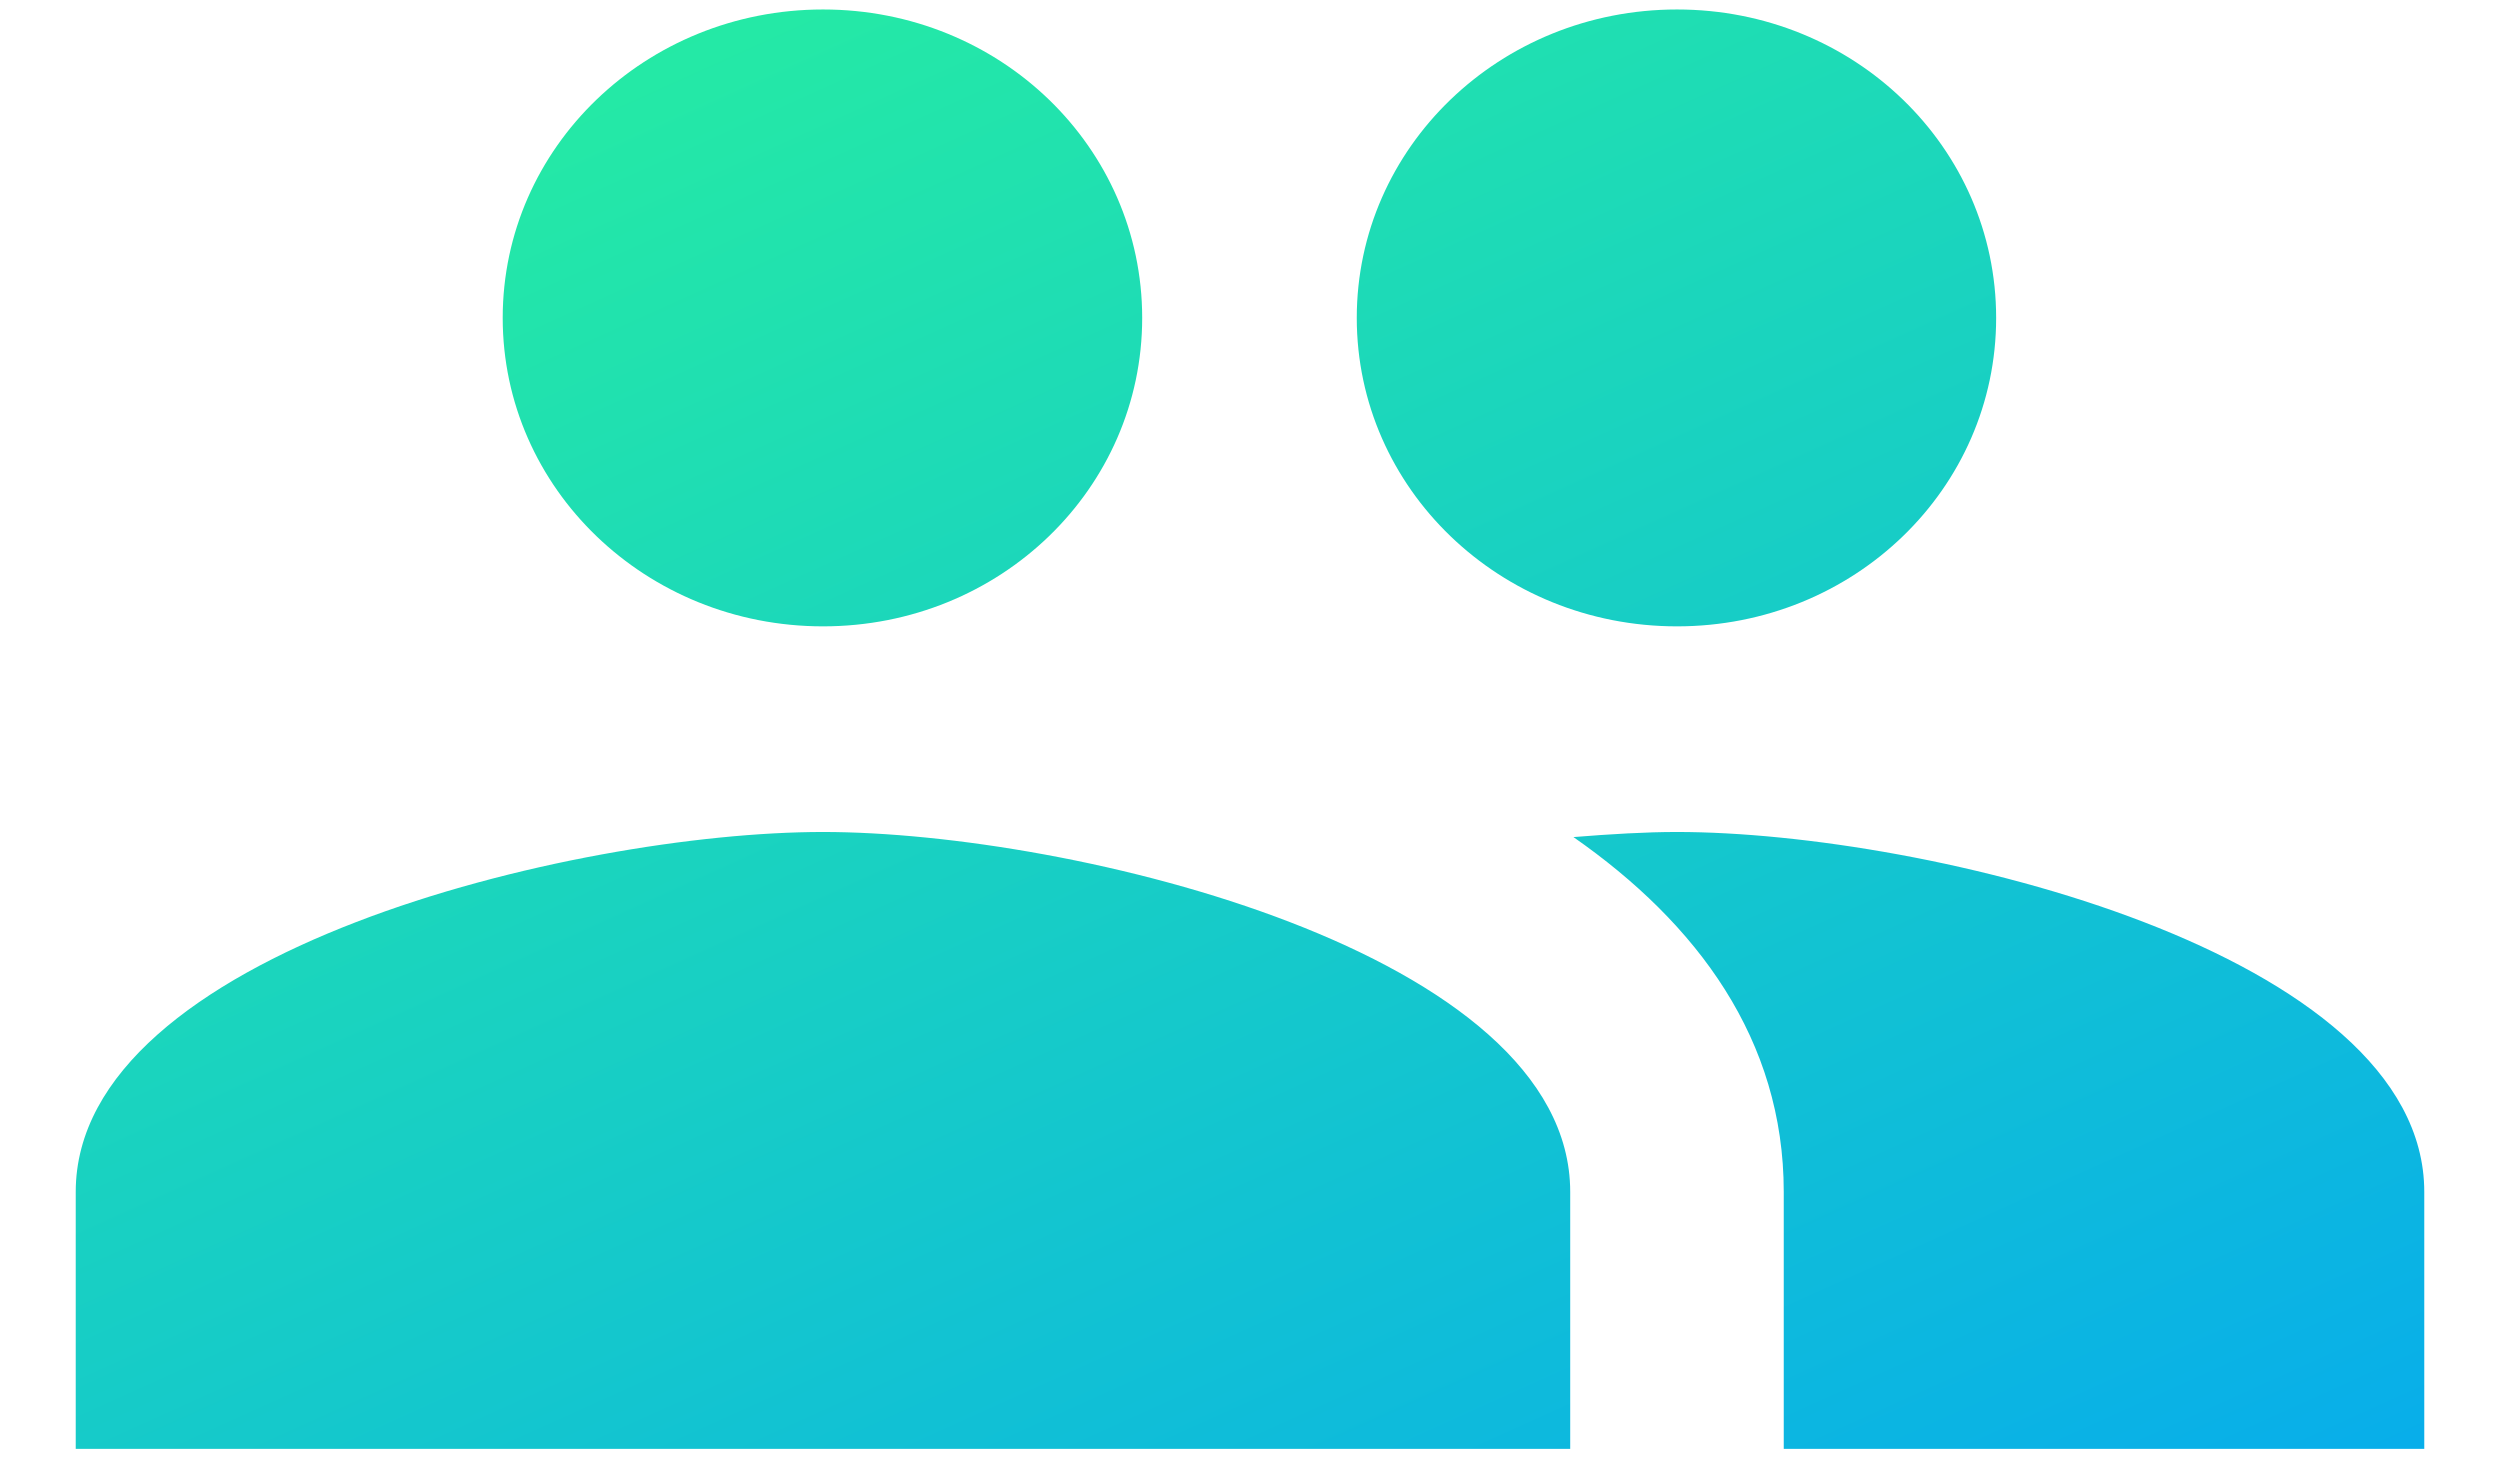 <?xml version="1.0" encoding="UTF-8"?>
<svg width="24px" height="14px" viewBox="0 0 24 14" version="1.1" xmlns="http://www.w3.org/2000/svg" xmlns:xlink="http://www.w3.org/1999/xlink">
    <!-- Generator: Sketch 47.1 (45422) - http://www.bohemiancoding.com/sketch -->
    <title>Allies</title>
    <desc>Created with Sketch.</desc>
    <defs>
        <linearGradient x1="100%" y1="100%" x2="12.428%" y2="-18.011%" id="linearGradient-1">
            <stop stop-color="#08AEEA" offset="0%"></stop>
            <stop stop-color="#2AF598" offset="100%"></stop>
        </linearGradient>
    </defs>
    <g id="[New-Icons]" stroke="none" stroke-width="1" fill="none" fill-rule="evenodd">
        <g id="Allies" transform="translate(0, -5)" fill="url(#linearGradient-1)">
            <path d="M16.099,11.013 C17.8,11.013 19.163,9.69 19.163,8.052 C19.163,6.414 17.8,5.091 16.099,5.091 C14.398,5.091 13.025,6.414 13.025,8.052 C13.025,9.69 14.398,11.013 16.099,11.013 L16.099,11.013 Z M7.901,11.013 C9.602,11.013 10.965,9.69 10.965,8.052 C10.965,6.414 9.602,5.091 7.901,5.091 C6.2,5.091 4.826,6.414 4.826,8.052 C4.826,9.69 6.2,11.013 7.901,11.013 L7.901,11.013 Z M7.901,12.987 C5.513,12.987 0.727,14.142 0.727,16.442 L0.727,18.909 L15.074,18.909 L15.074,16.442 C15.074,14.142 10.289,12.987 7.901,12.987 L7.901,12.987 Z M16.099,12.987 C15.802,12.987 15.464,13.007 15.105,13.036 C16.294,13.865 17.124,14.981 17.124,16.442 L17.124,18.909 L23.273,18.909 L23.273,16.442 C23.273,14.142 18.487,12.987 16.099,12.987 L16.099,12.987 Z" id="Shape"></path>
        </g>
    </g>
</svg>